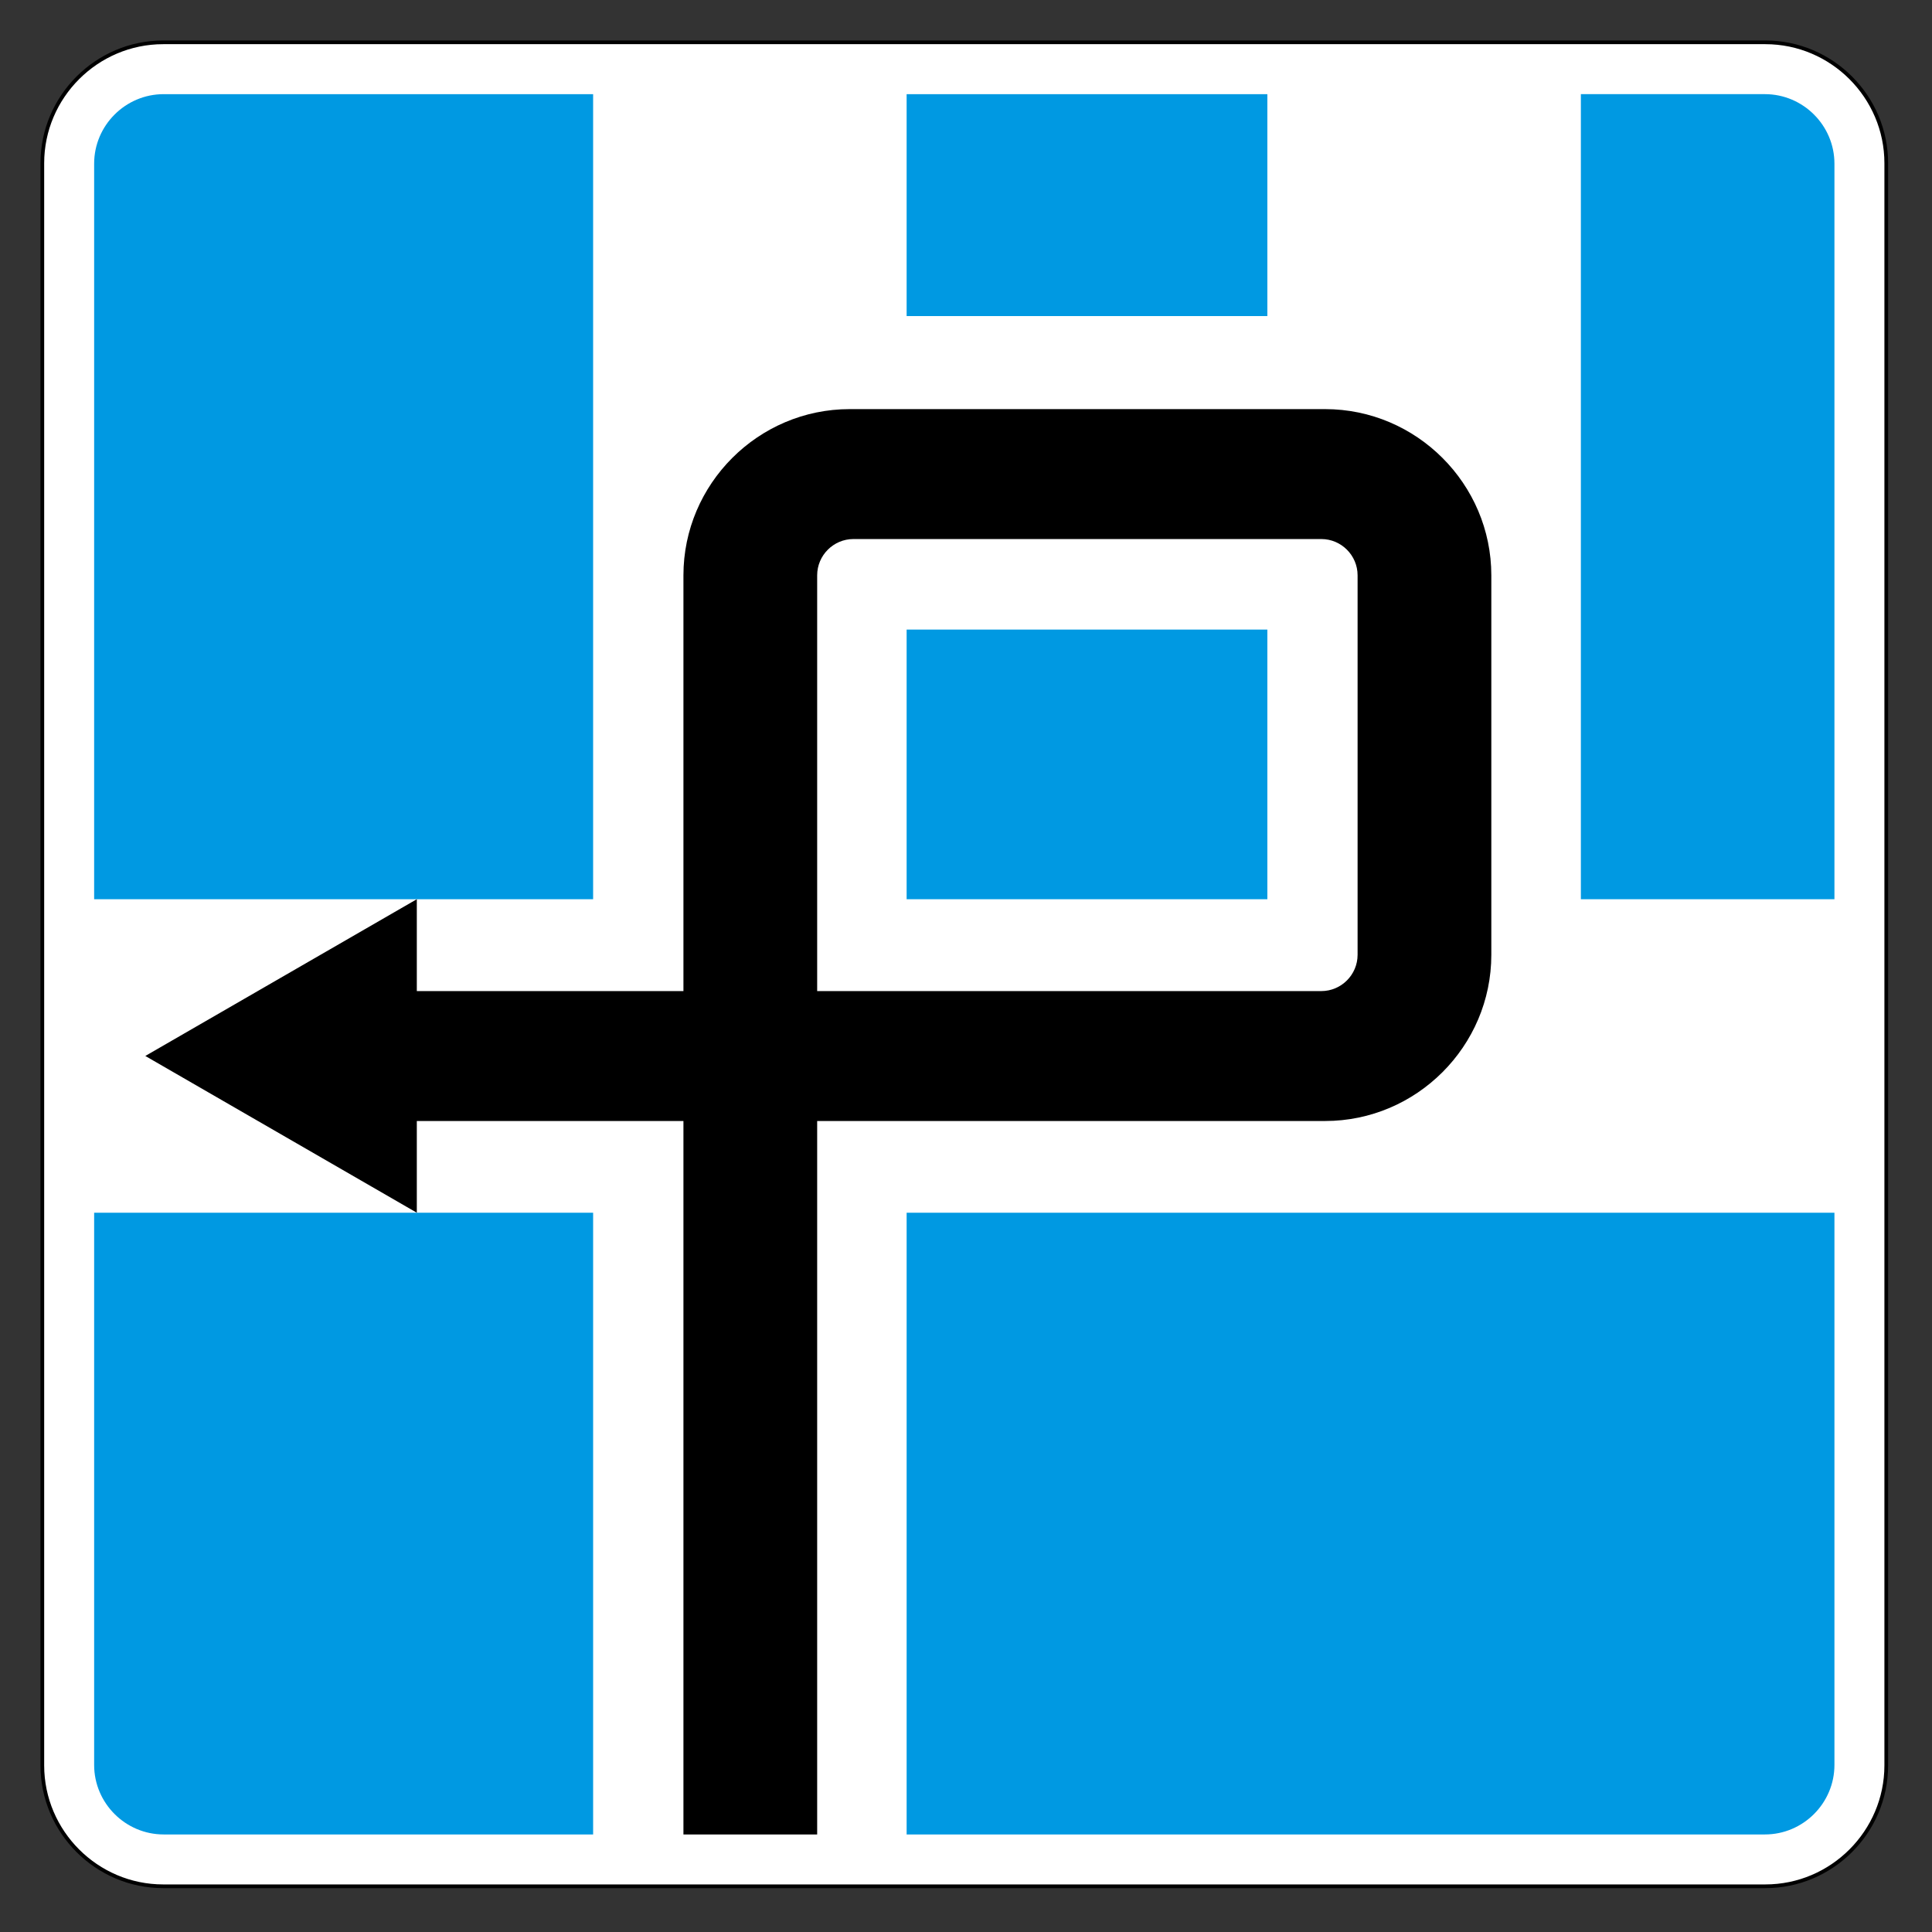 <svg clip-rule="evenodd" fill-rule="evenodd" stroke-miterlimit="22.926" viewBox="0 0 297 297" xmlns="http://www.w3.org/2000/svg"><rect x="0" y="0" width="297" height="297" fill="#333333" stroke="none"/><path d="m25.09 6.506h246.295c10.222 0 18.584 8.363 18.584 18.585v246.296c0 10.222-8.362 18.585-18.584 18.585h-246.295c-10.222 0-18.584-8.363-18.584-18.585v-246.296c0-10.222 8.362-18.585 18.584-18.585z" fill="#fff" stroke="#000" stroke-width=".57"/><path d="m139.373 138.234h55.453v-41.45h-55.453zm0-123.76h55.453v34.114h-55.453zm-124.901 123.76.001-113.074c0-5.877 4.809-10.686 10.687-10.686h66.019v123.76h-76.707zm76.707 143.77h-66.02c-5.877 0-10.687-4.808-10.687-10.686v-84.89h76.707zm190.823-95.576v84.89c0 5.878-4.808 10.686-10.686 10.686h-117.318-14.625v-95.576zm0-161.268v113.074h-38.98v-123.76h28.294c5.878 0 10.686 4.809 10.686 10.686" fill="#0099e2"/><path d="m64.076 138.233v14.123h40.986v-13.627-50.282c0-14.056 11.5-25.555 25.556-25.555h73.083c14.056 0 25.556 11.499 25.556 25.555v58.327c0 14.056-11.5 25.555-25.556 25.555h-18.692-59.388v109.675h-20.559v-109.675h-40.986v14.098l-41.738-24.097zm61.545.496v13.627h77.5c3.068 0 5.577-2.509 5.577-5.576v-58.34c0-3.066-2.509-5.575-5.577-5.575h-71.925c-3.066 0-5.575 2.509-5.575 5.575z"/></svg>